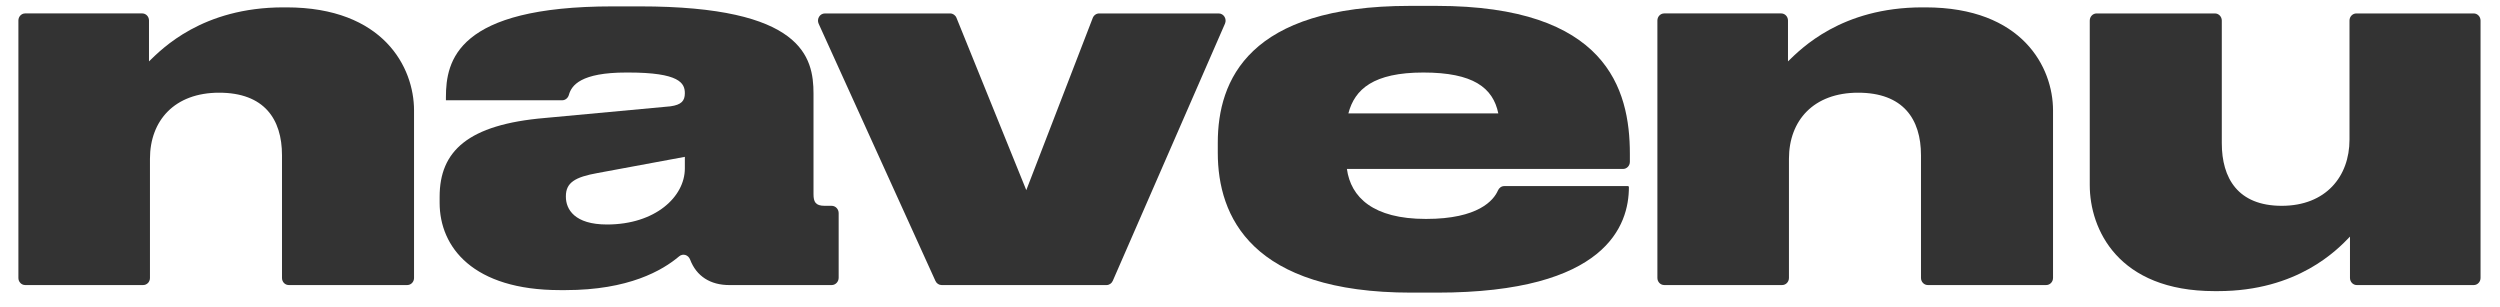 <svg xmlns="http://www.w3.org/2000/svg" width="114" height="14" viewBox="0 0 114 14" fill="none">
  <path fill-rule="evenodd" clip-rule="evenodd" d="M1.147 0.612H6.486C6.656 0.612 6.794 0.756 6.794 0.934V2.799C7.389 2.224 9.22 0.336 12.925 0.336H13.057C17.49 0.336 18.88 3.076 18.88 5.033V12.677C18.88 12.854 18.742 12.998 18.572 12.998H13.166C12.996 12.998 12.859 12.854 12.859 12.677V7.081C12.859 5.424 12.043 4.227 9.992 4.227C7.963 4.227 6.838 5.493 6.838 7.243V12.677C6.838 12.854 6.7 12.998 6.53 12.998H1.147C0.977 12.998 0.839 12.854 0.839 12.677V0.934C0.839 0.756 0.977 0.612 1.147 0.612Z" fill="#333333"/>
  <path fill-rule="evenodd" clip-rule="evenodd" d="M31.229 7.152L27.259 7.888C26.223 8.073 25.804 8.326 25.804 8.947V8.971C25.804 9.546 26.201 10.237 27.679 10.237C29.884 10.237 31.229 8.971 31.229 7.681V7.152ZM25.782 13.229H25.539C21.569 13.229 20.047 11.272 20.047 9.247V8.97C20.047 6.898 21.326 5.678 24.855 5.379L30.567 4.849C31.075 4.78 31.229 4.596 31.229 4.251C31.229 3.79 30.986 3.307 28.649 3.307H28.56C26.478 3.307 26.061 3.896 25.942 4.324C25.901 4.47 25.778 4.573 25.633 4.573H20.334V4.435C20.334 2.777 20.819 0.291 27.943 0.291H29.178C36.588 0.291 37.096 2.593 37.096 4.274V8.855C37.096 9.201 37.184 9.385 37.603 9.385H37.923C38.099 9.385 38.243 9.534 38.243 9.718V12.665C38.243 12.85 38.099 12.999 37.923 12.999H33.258C32.393 12.999 31.758 12.598 31.469 11.836C31.387 11.621 31.142 11.544 30.969 11.689C30.205 12.334 28.667 13.229 25.782 13.229Z" fill="#333333"/>
  <path fill-rule="evenodd" clip-rule="evenodd" d="M37.615 0.613H43.326C43.453 0.613 43.567 0.692 43.616 0.814L46.799 8.671L49.829 0.819C49.877 0.695 49.993 0.613 50.122 0.613H55.572C55.802 0.613 55.954 0.861 55.859 1.079L50.743 12.806C50.691 12.924 50.58 12.999 50.456 12.999H42.941C42.819 12.999 42.708 12.926 42.656 12.811L37.331 1.083C37.231 0.865 37.384 0.613 37.615 0.613Z" fill="#333333"/>
  <path fill-rule="evenodd" clip-rule="evenodd" d="M61.486 5.171H68.323C68.081 3.997 67.177 3.307 64.905 3.307C62.633 3.307 61.773 4.066 61.486 5.171ZM74.278 8.533C74.278 10.26 73.263 13.344 65.522 13.344H64.353C57.053 13.344 55.531 9.868 55.531 6.967V6.507C55.531 3.652 56.942 0.268 64.286 0.268H65.499C73.241 0.268 74.322 4.043 74.322 7.013V7.379C74.322 7.559 74.182 7.704 74.01 7.704H61.419C61.596 8.993 62.611 9.983 65.014 9.983H65.036C67.416 9.983 68.114 9.129 68.305 8.688C68.356 8.568 68.466 8.486 68.592 8.486H74.238C74.272 8.486 74.278 8.533 74.278 8.533Z" fill="#333333"/>
  <path fill-rule="evenodd" clip-rule="evenodd" d="M75.888 0.612H81.222C81.394 0.612 81.532 0.757 81.532 0.936V2.799C82.128 2.224 83.958 0.336 87.663 0.336H87.796C92.229 0.336 93.618 3.076 93.618 5.033V12.674C93.618 12.853 93.479 12.998 93.308 12.998H87.907C87.736 12.998 87.597 12.853 87.597 12.674V7.081C87.597 5.424 86.781 4.227 84.73 4.227C82.701 4.227 81.576 5.493 81.576 7.243V12.674C81.576 12.853 81.438 12.998 81.266 12.998H75.888C75.716 12.998 75.577 12.853 75.577 12.674V0.936C75.577 0.757 75.716 0.612 75.888 0.612Z" fill="#333333"/>
  <path fill-rule="evenodd" clip-rule="evenodd" d="M112.801 12.999H107.471C107.298 12.999 107.159 12.854 107.159 12.673V10.789C106.585 11.388 104.776 13.275 101.137 13.275H100.983C96.572 13.275 95.293 10.444 95.293 8.441V0.939C95.293 0.759 95.432 0.613 95.605 0.613H101.002C101.174 0.613 101.314 0.759 101.314 0.939V6.53C101.314 8.118 102.042 9.385 104.048 9.385C106.055 9.385 107.137 8.05 107.137 6.369V0.939C107.137 0.759 107.276 0.613 107.449 0.613H112.801C112.974 0.613 113.113 0.759 113.113 0.939V12.673C113.113 12.854 112.974 12.999 112.801 12.999Z" fill="#333333"/>
</svg>